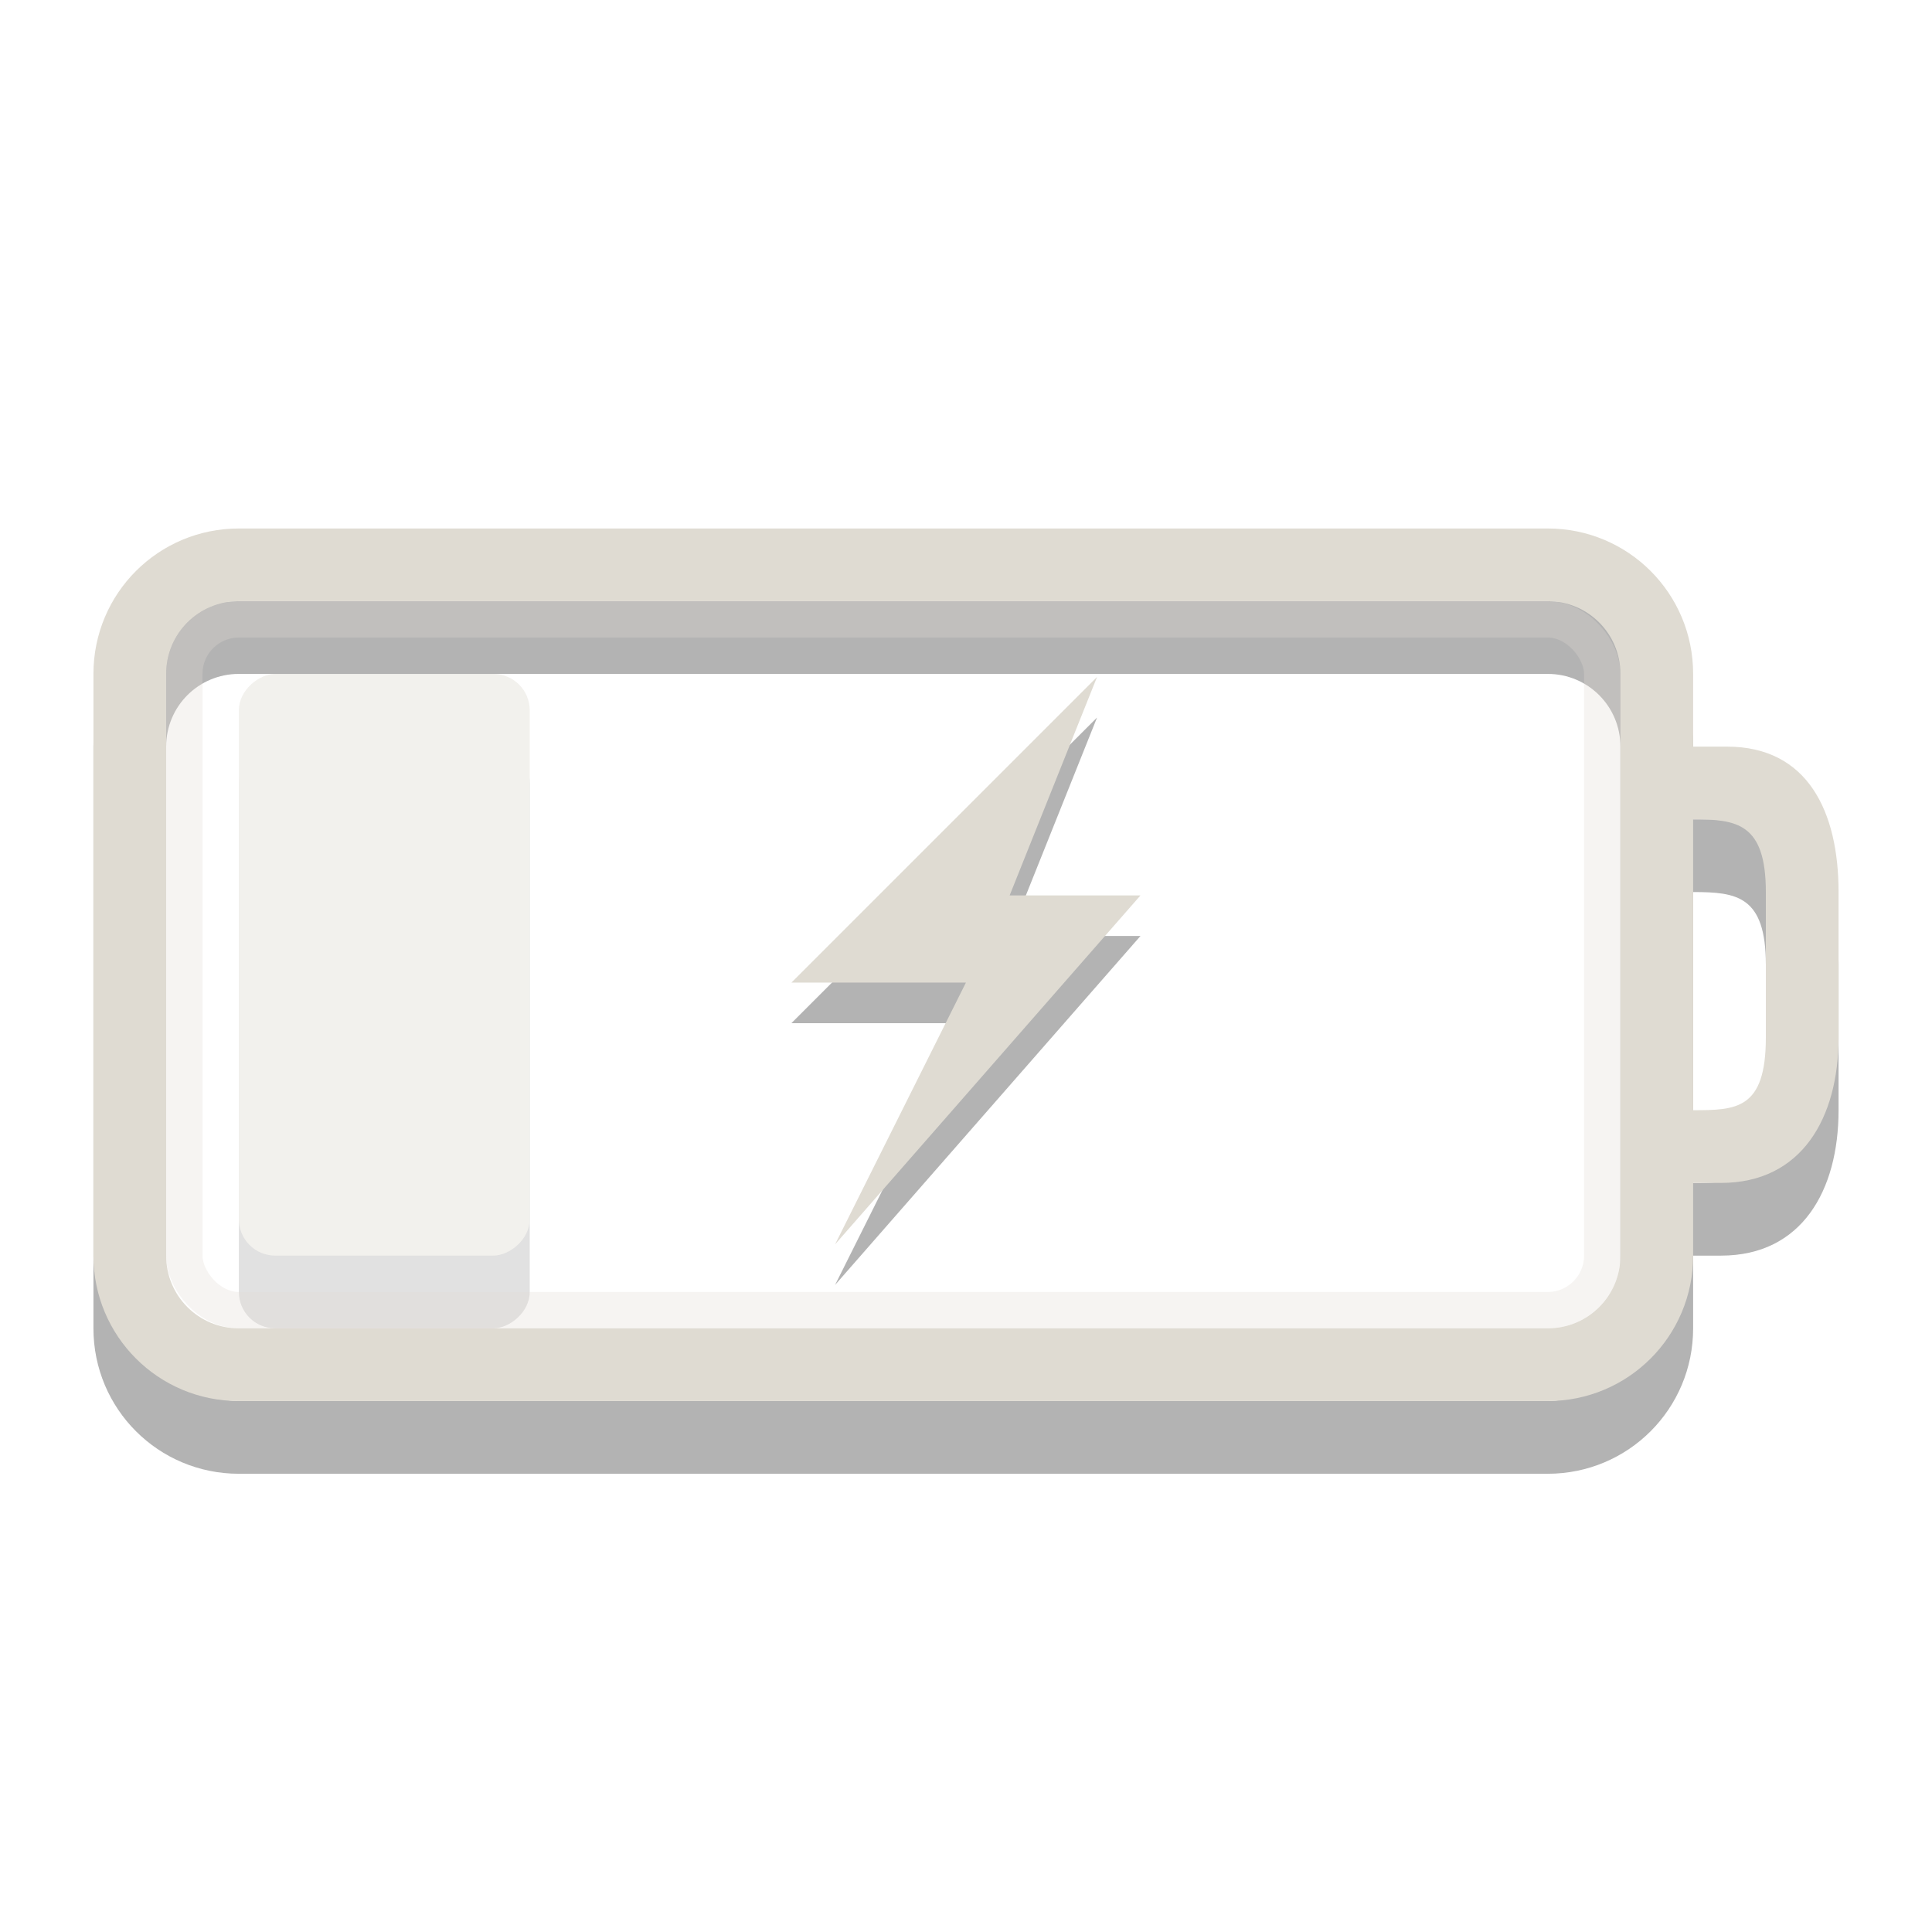 <?xml version="1.0" encoding="UTF-8" standalone="no"?>
<!-- Created with Inkscape (http://www.inkscape.org/) -->

<svg
   xmlns:dc="http://purl.org/dc/elements/1.1/"
   xmlns:cc="http://creativecommons.org/ns#"
   xmlns:rdf="http://www.w3.org/1999/02/22-rdf-syntax-ns#"
   xmlns:svg="http://www.w3.org/2000/svg"
   xmlns="http://www.w3.org/2000/svg"
   xmlns:sodipodi="http://sodipodi.sourceforge.net/DTD/sodipodi-0.dtd"
   xmlns:inkscape="http://www.inkscape.org/namespaces/inkscape"
   version="1.1"
   width="22"
   height="22"
   id="svg3014"
   inkscape:version="0.91 r13725"
   sodipodi:docname="battery-020-charging.svg">
  <sodipodi:namedview
     pagecolor="#ffffff"
     bordercolor="#666666"
     borderopacity="1"
     objecttolerance="10"
     gridtolerance="10"
     guidetolerance="10"
     inkscape:pageopacity="0"
     inkscape:pageshadow="2"
     inkscape:window-width="1920"
     inkscape:window-height="998"
     id="namedview13"
     showgrid="false"
     inkscape:zoom="27.812867"
     inkscape:cx="11.665624"
     inkscape:cy="9.3296565"
     inkscape:window-x="0"
     inkscape:window-y="32"
     inkscape:window-maximized="1"
     inkscape:current-layer="svg3014" />
  <defs
     id="defs3016" />
  <g
     transform="matrix(0.184,0,0,0.828,1.432,1.878)"
     id="g3076"
     style="opacity:0.4">
    <rect
       width="8"
       height="18"
       rx="0.5"
       ry="2.25"
       x="8"
       y="-25"
       transform="matrix(0,1,-1,0,0,0)"
       id="rect3190-4"
       style="display:inline;overflow:visible;visibility:visible;opacity:0.3;fill:#000000;fill-opacity:1;fill-rule:evenodd;stroke:none;stroke-width:1.7;marker:none;enable-background:accumulate" />
    <rect
       width="8"
       height="18"
       rx="0.5"
       ry="2.25"
       x="7"
       y="-25"
       transform="matrix(0,1,-1,0,0,0)"
       id="rect3190"
       style="display:inline;overflow:visible;visibility:visible;fill:#dfdbd2;fill-opacity:1;fill-rule:evenodd;stroke:none;stroke-width:1.7;marker:none;enable-background:accumulate" />
  </g>
  <path
     d="m 2.72,6.846 c -0.917,0 -1.656,0.739 -1.656,1.656 l 0,6.624 c 0,0.917 0.739,1.656 1.656,1.656 l 14.904,0 c 0.917,0 1.656,-0.739 1.656,-1.656 l 0,-0.828 0.318,0 c 0.917,0 1.338,-0.739 1.338,-1.656 l 0,-1.656 c 0,-0.917 -0.352,-1.656 -1.27,-1.656 l -0.386,0 0,-0.828 c 0,-0.917 -0.739,-1.656 -1.656,-1.656 z m 0,0.828 14.904,0 c 0.459,0 0.828,0.369 0.828,0.828 l 0,6.624 c 0,0.459 -0.369,0.828 -0.828,0.828 l -14.904,0 c -0.459,0 -0.828,-0.369 -0.828,-0.828 l 0,-6.624 c 0,-0.459 0.369,-0.828 0.828,-0.828 z m 16.56,2.484 c 0.495,0 0.828,0.042 0.828,0.828 l 0,1.656 c 0,0.821 -0.337,0.828 -0.828,0.828 z"
     id="rect2401-5"
     style="display:inline;overflow:visible;visibility:visible;opacity:0.3;fill:#000000;fill-opacity:1;fill-rule:nonzero;stroke:none;stroke-width:1;marker:none;enable-background:accumulate"
     inkscape:connector-curvature="0" />
  <path
     d="m 2.72,6.018 c -0.917,0 -1.656,0.739 -1.656,1.656 l 0,6.624 c 0,0.917 0.739,1.656 1.656,1.656 l 14.904,0 c 0.917,0 1.656,-0.739 1.656,-1.656 l 0,-0.828 0.318,0 c 0.917,0 1.338,-0.739 1.338,-1.656 l 0,-1.656 c 0,-0.917 -0.352,-1.656 -1.27,-1.656 l -0.386,0 0,-0.828 c 0,-0.917 -0.739,-1.656 -1.656,-1.656 z m 0,0.828 14.904,0 c 0.459,0 0.828,0.369 0.828,0.828 l 0,6.624 c 0,0.459 -0.369,0.828 -0.828,0.828 l -14.904,0 c -0.459,0 -0.828,-0.369 -0.828,-0.828 l 0,-6.624 C 1.892,7.215 2.261,6.846 2.72,6.846 Z M 19.28,9.33 c 0.495,0 0.828,0.042 0.828,0.828 l 0,1.656 c 0,0.821 -0.337,0.828 -0.828,0.828 z"
     id="rect2401"
     style="display:inline;overflow:visible;visibility:visible;fill:#dfdbd2;fill-opacity:1;fill-rule:nonzero;stroke:none;stroke-width:1;marker:none;enable-background:accumulate"
     inkscape:connector-curvature="0" />
  <rect
     width="16.146"
     height="7.866"
     rx="0.621"
     ry="0.621"
     x="2.099"
     y="7.053"
     id="rect3192"
     style="display:inline;overflow:visible;visibility:visible;opacity:0.3;fill:none;stroke:#dfdbd2;stroke-width:0.414;stroke-linecap:round;stroke-linejoin:miter;stroke-miterlimit:4;stroke-dasharray:none;stroke-dashoffset:0;stroke-opacity:1;marker:none;enable-background:accumulate" />
  <path
     d="m 12.49,8.173 -3.478,3.478 1.987,0 -1.49,2.981 3.478,-3.974 -1.49,0 0.994,-2.484 z"
     id="path3172-8"
     style="opacity:0.3;fill:#000000;fill-opacity:1;fill-rule:evenodd;stroke:none"
     inkscape:connector-curvature="0" />
  <path
     d="m 12.49,7.711 -3.478,3.478 1.987,0 -1.49,2.981 3.478,-3.974 -1.49,0 0.994,-2.484 z"
     id="path3172"
     style="fill:#dfdbd2;fill-opacity:1;fill-rule:evenodd;stroke:none"
     inkscape:connector-curvature="0" />
</svg>
